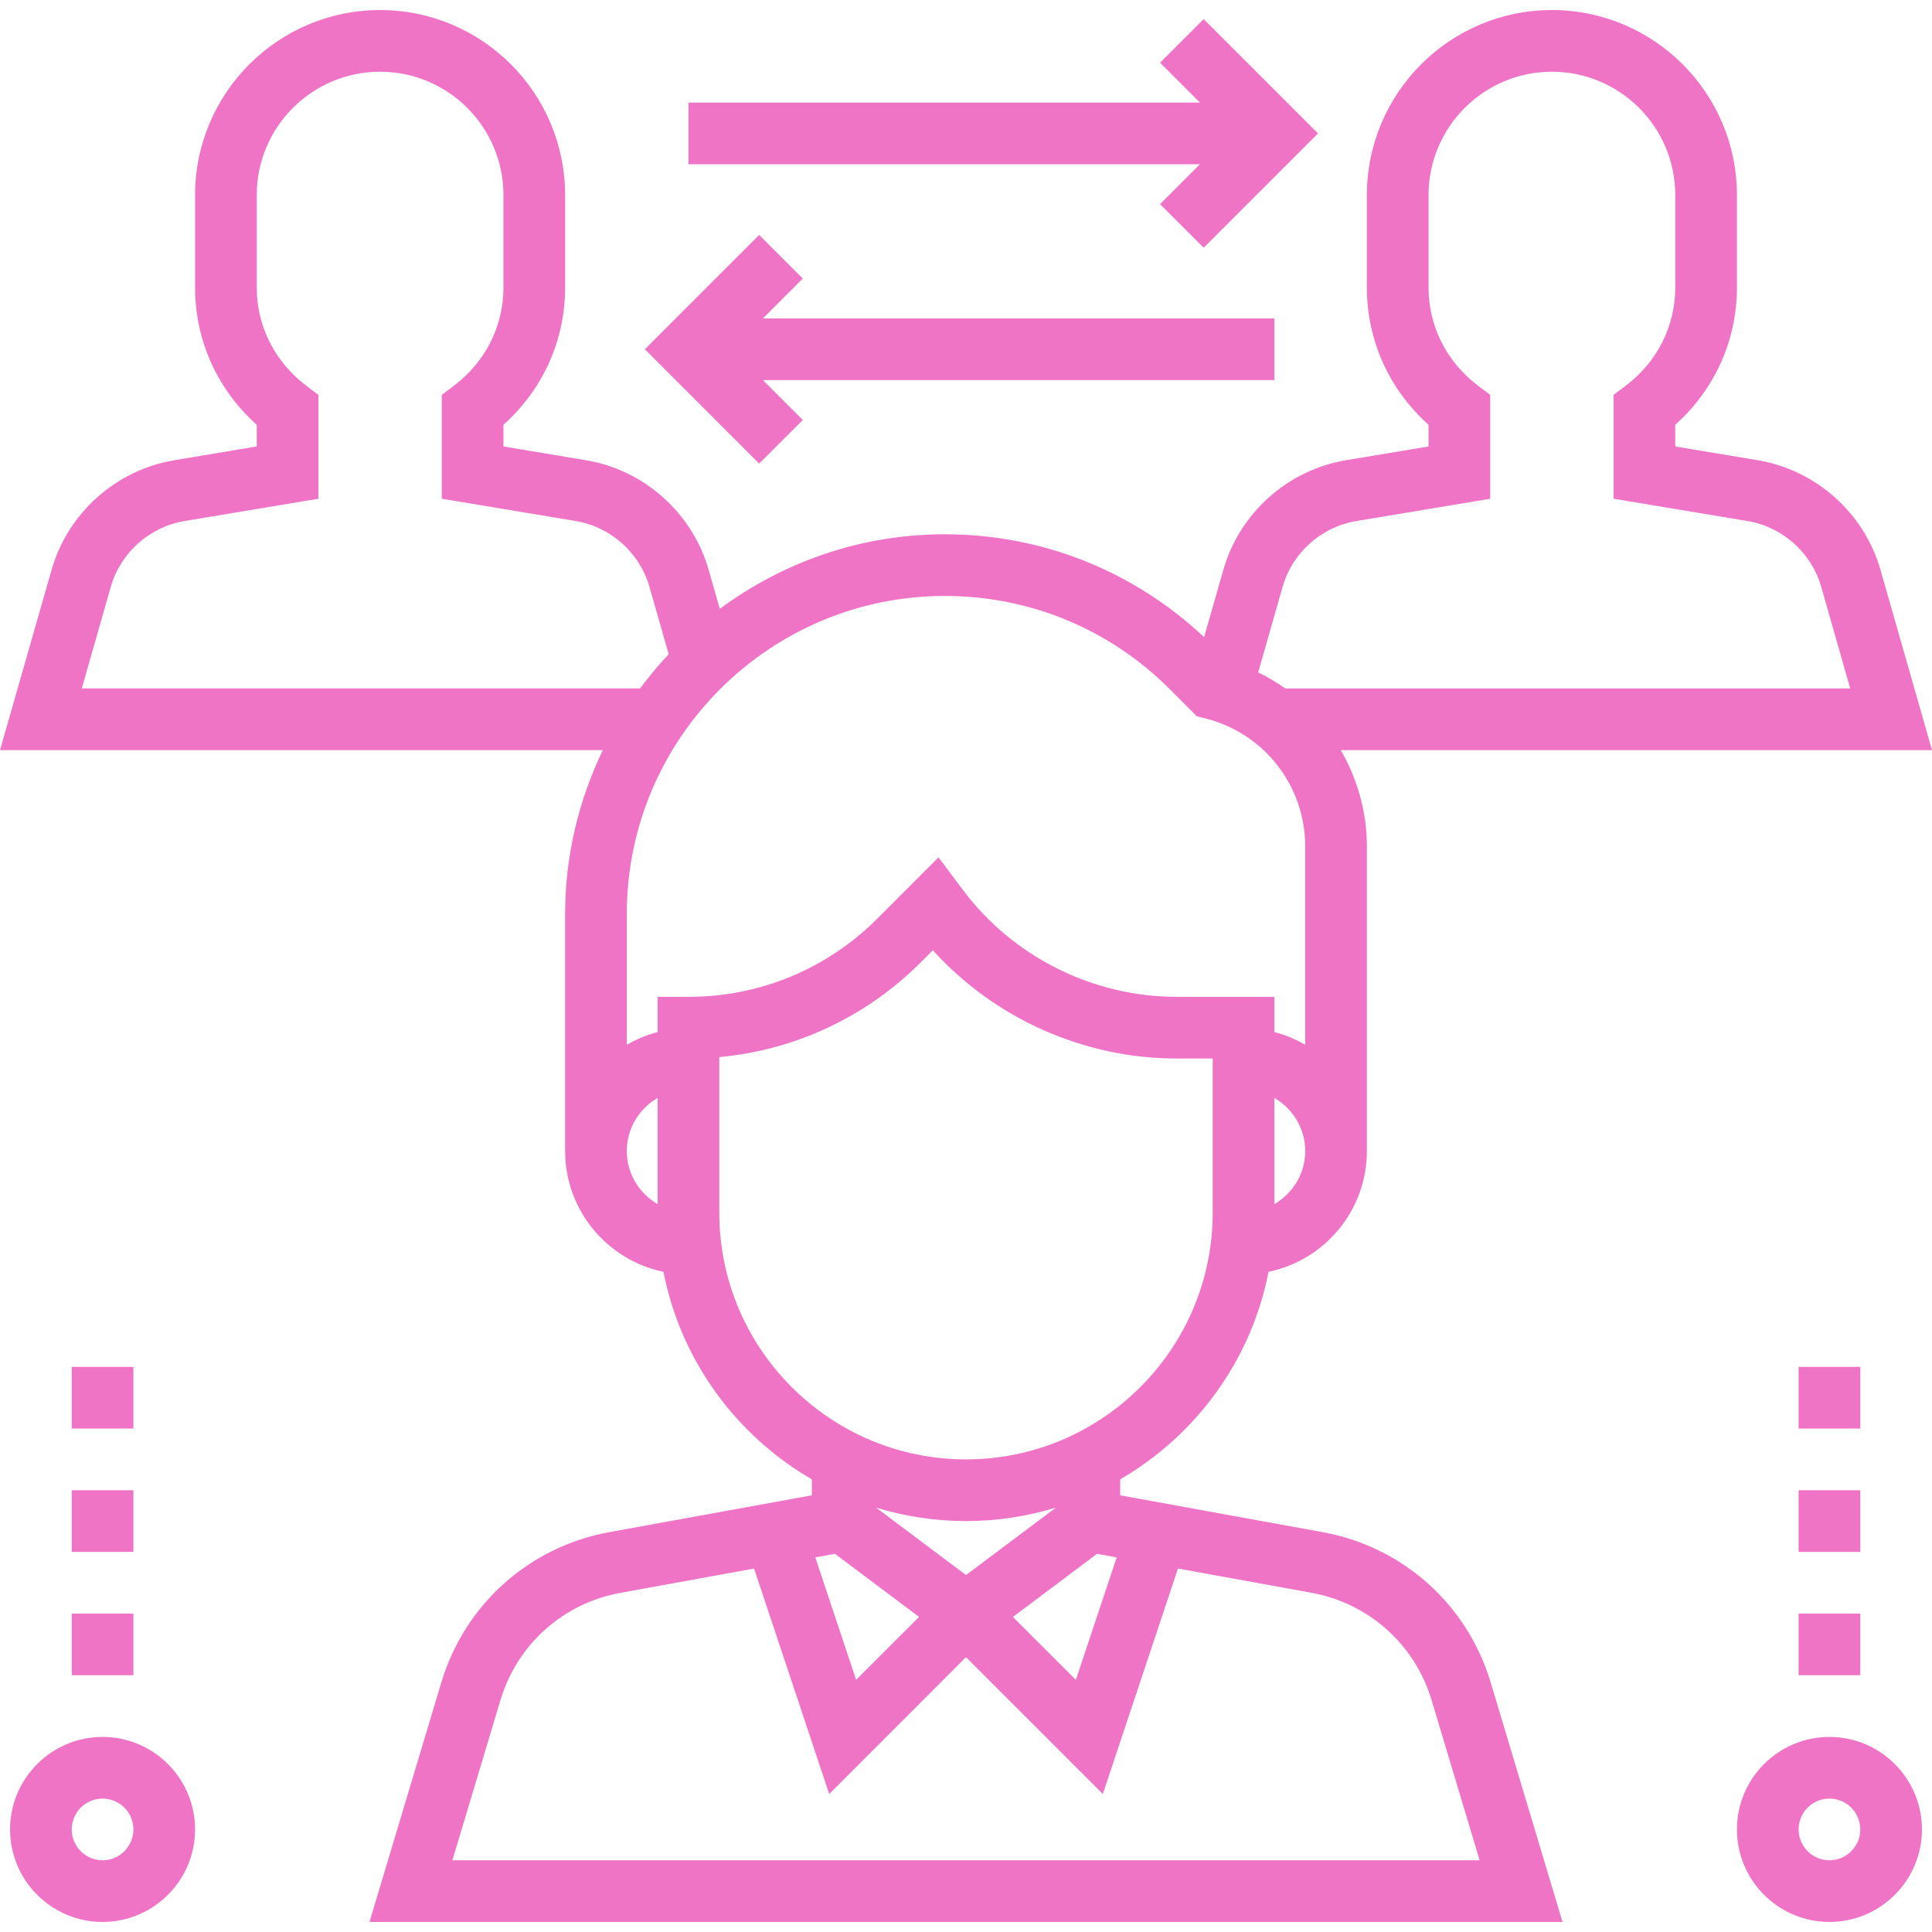 <?xml version="1.0" encoding="iso-8859-1"?>
<!-- Generator: Adobe Illustrator 19.0.0, SVG Export Plug-In . SVG Version: 6.00 Build 0)  -->
<svg xmlns="http://www.w3.org/2000/svg" xmlns:xlink="http://www.w3.org/1999/xlink" version="1.1" id="Capa_1" x="0px" y="0px" viewBox="0 0 501.216 501.216" style="enable-background:new 0 0 501.216 501.216;" xml:space="preserve" width="512px" height="512px">
<g>
	<g>
		<polygon points="312.264,4.952 300.952,16.264 311.296,26.608 178.608,26.608 178.608,42.608 311.296,42.608 300.952,52.952     312.264,64.264 341.92,34.608   " fill="#ef74c6"/>
	</g>
</g>
<g>
	<g>
		<polygon points="330.608,82.608 197.92,82.608 208.264,72.264 196.952,60.952 167.296,90.608 196.952,120.264 208.264,108.952     197.92,98.608 330.608,98.608   " fill="#ef74c6"/>
	</g>
</g>
<g>
	<g>
		<path d="M343.104,397.48l-52.496-9.552v-4.144c19.632-11.4,34.008-30.848,38.488-53.84c14.544-3.008,25.512-15.912,25.512-31.336    v-79.016c0-9.048-2.496-17.56-6.76-24.984h153.368l-13.36-46.752c-4.216-14.768-16.728-25.944-31.888-28.472l-21.36-3.56V110.2    c10.216-9.136,16-21.888,16-35.592v-24c0-26.472-21.528-48-48-48s-48,21.528-48,48v24c0,13.704,5.784,26.464,16,35.592v5.624    l-21.368,3.56c-15.152,2.52-27.664,13.704-31.88,28.472l-4.984,17.432c-18.312-17.176-42.032-26.68-67.264-26.68    c-21.864,0-42.016,7.248-58.376,19.344l-2.88-10.096c-4.216-14.768-16.728-25.944-31.888-28.472l-21.36-3.56V110.2    c10.216-9.136,16-21.888,16-35.592v-24c0-26.472-21.528-48-48-48s-48,21.528-48,48v24c0,13.704,5.784,26.464,16,35.592v5.624    l-21.36,3.568c-15.152,2.52-27.664,13.704-31.88,28.472L0,194.608h156.384c-6.2,12.888-9.776,27.272-9.776,42.504v61.496    c0,15.424,10.968,28.328,25.512,31.336c4.488,22.992,18.856,42.448,38.488,53.84v4.144l-52.496,9.544    c-20.824,3.792-37.536,18.736-43.624,39.008l-18.632,62.128H405.36l-18.632-62.128C380.64,416.208,363.928,401.264,343.104,397.48    z M330.608,312.384v-27.552c4.76,2.776,8,7.88,8,13.776S335.368,309.608,330.608,312.384z M332.744,152.248    c2.528-8.856,10.04-15.56,19.128-17.08l34.736-5.776v-26.944l-3.176-2.4c-8.152-6.168-12.824-15.44-12.824-25.44v-24    c0-17.648,14.352-32,32-32s32,14.352,32,32v24c0,10-4.672,19.272-12.824,25.44l-3.176,2.392v26.944l34.736,5.784    c9.096,1.512,16.6,8.216,19.136,17.08l7.52,26.36H333.432c-2.208-1.568-4.552-2.968-7.024-4.176L332.744,152.248z M21.218,178.6    l7.526-26.352c2.528-8.856,10.04-15.56,19.128-17.08l34.736-5.776v-26.944l-3.176-2.4c-8.152-6.168-12.824-15.44-12.824-25.44v-24    c0-17.648,14.352-32,32-32s32,14.352,32,32v24c0,10-4.672,19.272-12.824,25.44l-3.176,2.392v26.944l34.736,5.784    c9.096,1.512,16.6,8.216,19.136,17.08l4.992,17.472c-2.648,2.808-5.112,5.776-7.416,8.88H21.218z M170.608,312.384    c-4.76-2.776-8-7.88-8-13.776s3.24-11,8-13.776V312.384z M170.608,258.608v9.136c-2.848,0.744-5.52,1.864-8,3.312v-33.944    c0-45.488,37.008-82.504,82.504-82.504c22.032,0,42.76,8.584,58.344,24.168l7.056,7.064l2.152,0.528    c15.28,3.816,25.944,17.48,25.944,33.224v51.464c-2.48-1.448-5.152-2.576-8-3.312v-9.136H305.24c-21.68,0-42.4-10.352-55.4-27.688    l-6.36-8.496l-15.896,15.904c-13.088,13.08-30.48,20.28-48.976,20.28H170.608z M186.608,314.608V274.24    c19.752-1.832,38.08-10.4,52.288-24.6l3.112-3.112c16.04,17.704,39.144,28.08,63.232,28.08h9.368v40c0,35.288-28.712,64-64,64    C215.32,378.608,186.608,349.896,186.608,314.608z M227.288,391.12c7.384,2.256,15.208,3.488,23.32,3.488    s15.936-1.232,23.32-3.488l-23.32,17.488L227.288,391.12z M238.432,419.472l-16.328,16.32l-10.592-31.768l5.096-0.92    L238.432,419.472z M284.608,403.104l5.088,0.928L279.104,435.8l-16.328-16.32L284.608,403.104z M117.36,482.608l12.464-41.528    c4.344-14.48,16.28-25.16,31.16-27.856l34.64-6.296l19.496,58.496l35.488-35.504l35.496,35.496L305.6,406.92l34.64,6.296    c14.872,2.704,26.816,13.384,31.16,27.856l12.456,41.536H117.36z" fill="#ef74c6"/>
	</g>
</g>
<g>
	<g>
		<path d="M474.608,450.608c-13.232,0-24,10.768-24,24s10.768,24,24,24s24-10.768,24-24S487.84,450.608,474.608,450.608z     M474.608,482.608c-4.408,0-8-3.584-8-8c0-4.416,3.592-8,8-8c4.408,0,8,3.584,8,8    C482.608,479.024,479.016,482.608,474.608,482.608z" fill="#ef74c6"/>
	</g>
</g>
<g>
	<g>
		<path d="M26.608,450.608c-13.232,0-24,10.768-24,24s10.768,24,24,24s24-10.768,24-24S39.84,450.608,26.608,450.608z     M26.608,482.608c-4.408,0-8-3.584-8-8c0-4.416,3.592-8,8-8s8,3.584,8,8C34.608,479.024,31.016,482.608,26.608,482.608z" fill="#ef74c6"/>
	</g>
</g>
<g>
	<g>
		<rect x="18.608" y="418.608" width="16" height="16" fill="#ef74c6"/>
	</g>
</g>
<g>
	<g>
		<rect x="18.608" y="386.608" width="16" height="16" fill="#ef74c6"/>
	</g>
</g>
<g>
	<g>
		<rect x="18.608" y="354.608" width="16" height="16" fill="#ef74c6"/>
	</g>
</g>
<g>
	<g>
		<rect x="466.608" y="418.608" width="16" height="16" fill="#ef74c6"/>
	</g>
</g>
<g>
	<g>
		<rect x="466.608" y="386.608" width="16" height="16" fill="#ef74c6"/>
	</g>
</g>
<g>
	<g>
		<rect x="466.608" y="354.608" width="16" height="16" fill="#ef74c6"/>
	</g>
</g>
<g>
</g>
<g>
</g>
<g>
</g>
<g>
</g>
<g>
</g>
<g>
</g>
<g>
</g>
<g>
</g>
<g>
</g>
<g>
</g>
<g>
</g>
<g>
</g>
<g>
</g>
<g>
</g>
<g>
</g>
</svg>
